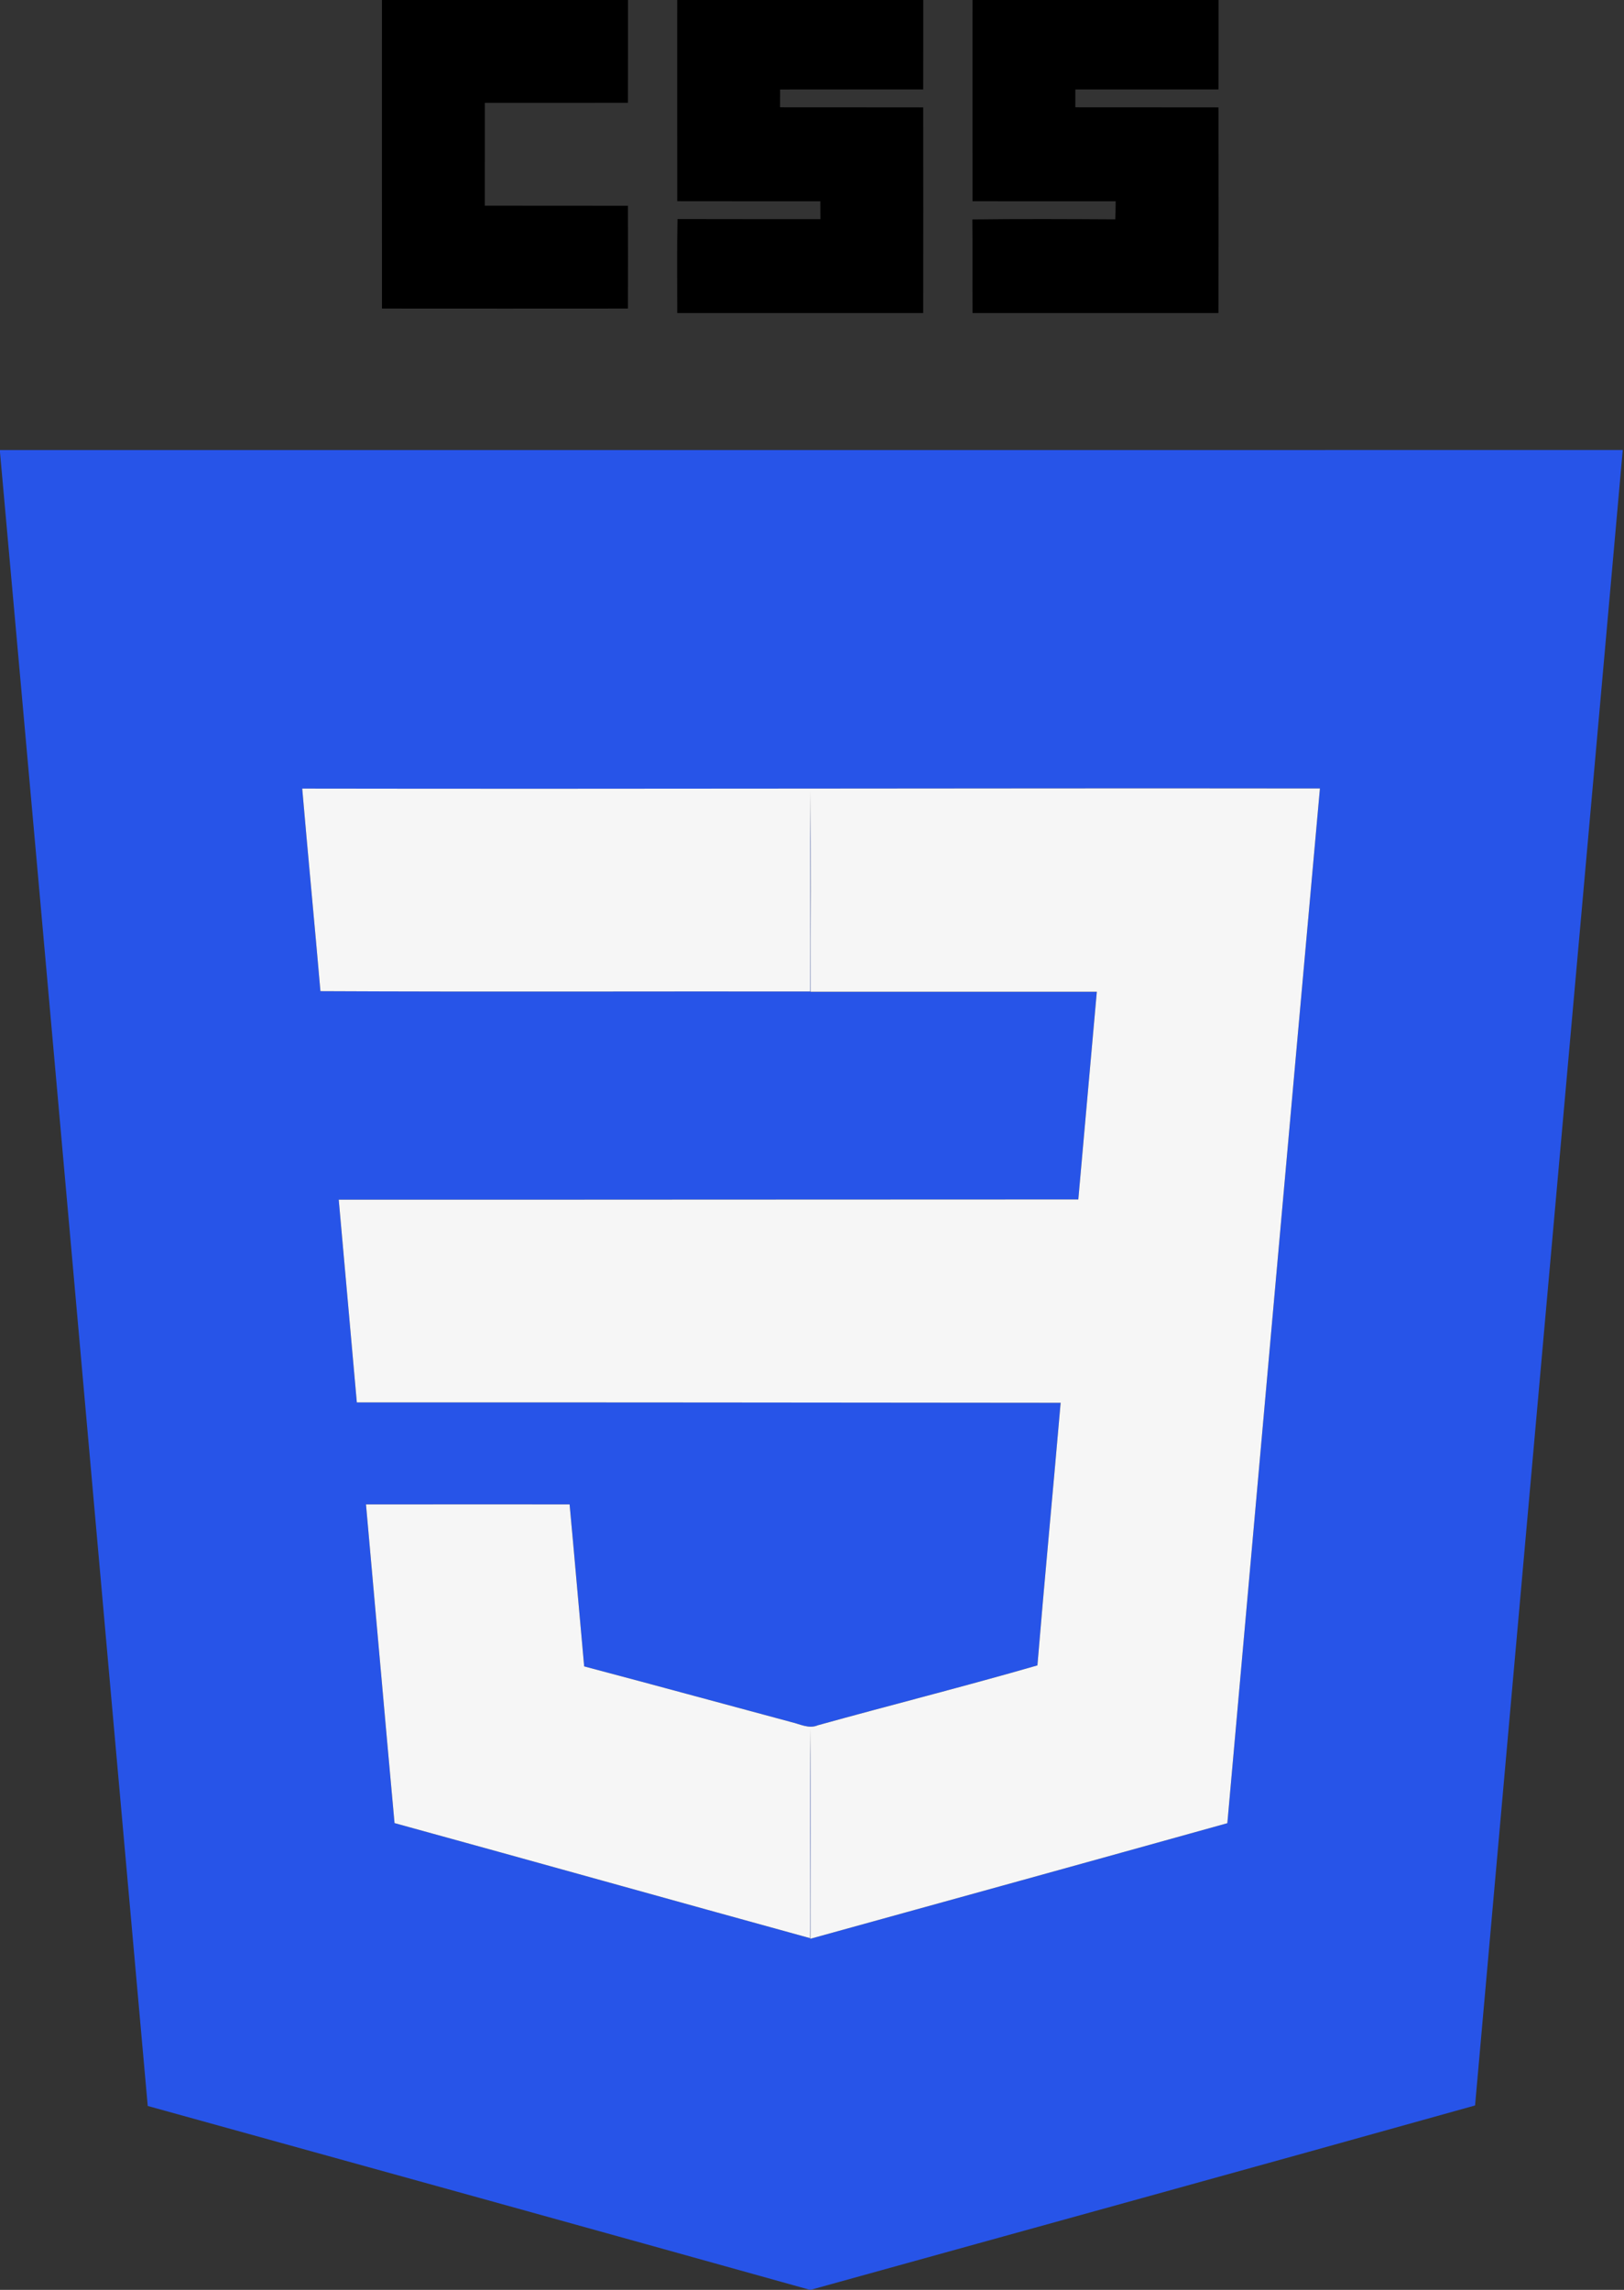 <?xml version="1.0" encoding="UTF-8" ?>
<!DOCTYPE svg PUBLIC "-//W3C//DTD SVG 1.1//EN" "http://www.w3.org/Graphics/SVG/1.1/DTD/svg11.dtd">
<svg viewBox="0 0 544 767" version="1.1" xmlns="http://www.w3.org/2000/svg">
<rect x="0" y="0" width="544" height="767" fill="#333333" stroke="none"/>
<g id="#000000ff">
<path fill="#000000" opacity="1.00" d=" M 127.94 0.00 L 210.36 0.00 C 210.35 11.48 210.38 22.96 210.34 34.44 C 194.37 34.48 178.39 34.43 162.41 34.46 C 162.39 45.94 162.41 57.42 162.40 68.89 C 178.38 68.94 194.36 68.88 210.34 68.92 C 210.37 80.40 210.37 91.87 210.34 103.35 C 182.88 103.37 155.41 103.38 127.95 103.35 C 127.92 68.90 127.94 34.45 127.94 0.00 Z" />
<path fill="#000000" opacity="1.00" d=" M 226.85 0.00 L 309.27 0.00 C 309.26 9.99 309.29 19.97 309.25 29.96 C 293.27 29.98 277.29 29.94 261.31 29.98 C 261.31 31.97 261.30 33.95 261.30 35.94 C 277.28 35.98 293.27 35.92 309.25 35.97 C 309.28 58.93 309.28 81.90 309.25 104.86 C 281.79 104.87 254.32 104.88 226.86 104.86 C 226.88 94.36 226.73 83.87 226.94 73.37 C 242.89 73.43 258.85 73.38 274.81 73.40 C 274.79 71.40 274.79 69.41 274.78 67.41 C 258.81 67.40 242.83 67.43 226.86 67.39 C 226.83 44.93 226.85 22.46 226.85 0.00 Z" />
<path fill="#000000" opacity="1.00" d=" M 325.76 0.00 L 408.18 0.00 C 408.17 9.99 408.20 19.97 408.16 29.96 C 392.18 29.98 376.20 29.95 360.22 29.97 C 360.22 31.96 360.21 33.95 360.21 35.94 C 376.20 35.98 392.18 35.92 408.16 35.97 C 408.18 58.93 408.20 81.90 408.15 104.86 C 380.69 104.87 353.23 104.87 325.77 104.86 C 325.69 94.41 325.82 83.96 325.71 73.50 C 341.66 73.30 357.63 73.38 373.59 73.47 C 373.68 71.45 373.71 69.43 373.72 67.41 C 357.74 67.40 341.75 67.44 325.77 67.40 C 325.73 44.93 325.75 22.47 325.76 0.00 Z" />
</g>
<g id="#2754e8ff">
<path fill="#2754e8" opacity="1.00" d=" M 0.00 150.74 C 181.19 150.73 362.38 150.74 543.58 150.73 C 527.13 335.57 510.53 520.39 494.11 705.23 C 419.95 725.99 345.69 746.41 271.49 767.00 L 271.36 767.00 C 197.44 746.35 123.46 725.89 49.49 705.40 C 32.95 520.76 16.65 336.10 0.00 151.48 L 0.00 150.74 M 101.24 264.14 C 103.19 286.76 105.38 309.37 107.34 331.99 C 162.02 332.26 216.71 332.03 271.40 332.10 C 271.55 309.73 271.36 287.35 271.49 264.98 C 271.65 287.38 271.59 309.79 271.52 332.19 C 303.49 332.18 335.45 332.18 367.41 332.19 C 365.32 355.37 363.29 378.57 361.21 401.76 C 278.63 401.75 196.05 401.87 113.47 401.84 C 115.46 424.48 117.55 447.11 119.53 469.74 C 198.12 469.70 276.71 469.81 355.29 469.87 C 352.76 499.19 349.94 528.50 347.51 557.83 C 323.10 564.88 298.43 571.10 273.94 577.89 C 270.98 579.17 268.04 577.52 265.16 576.85 C 242.00 570.64 218.87 564.30 195.68 558.16 C 194.02 540.07 192.49 521.98 190.80 503.90 C 168.07 503.90 145.33 503.87 122.60 503.91 C 125.80 539.49 128.91 575.08 132.16 610.65 C 178.58 623.40 224.92 636.41 271.32 649.18 C 271.68 625.77 271.18 602.36 271.54 578.95 C 271.45 602.43 271.74 625.92 271.43 649.40 C 318.01 636.53 364.58 623.66 411.13 610.68 C 421.44 495.15 431.73 379.62 442.14 264.10 C 328.51 263.96 214.87 264.33 101.24 264.14 Z" />
</g>
<g id="#f6f6f6ff">
<path fill="#f6f6f6" opacity="1.00" d=" M 101.24 264.14 C 214.87 264.33 328.51 263.96 442.14 264.10 C 431.73 379.62 421.44 495.15 411.13 610.68 C 364.58 623.66 318.01 636.53 271.43 649.40 C 271.74 625.92 271.45 602.43 271.54 578.95 C 271.18 602.36 271.68 625.77 271.32 649.18 C 224.92 636.41 178.58 623.40 132.16 610.65 C 128.91 575.08 125.80 539.49 122.60 503.91 C 145.33 503.87 168.07 503.90 190.80 503.90 C 192.49 521.98 194.02 540.07 195.68 558.16 C 218.87 564.30 242.00 570.64 265.16 576.85 C 268.04 577.52 270.98 579.17 273.94 577.89 C 298.43 571.10 323.10 564.88 347.51 557.83 C 349.94 528.50 352.76 499.19 355.29 469.87 C 276.71 469.81 198.12 469.70 119.53 469.74 C 117.55 447.11 115.46 424.48 113.47 401.84 C 196.05 401.87 278.63 401.75 361.21 401.76 C 363.29 378.57 365.32 355.37 367.41 332.19 C 335.45 332.18 303.49 332.18 271.52 332.19 C 271.59 309.79 271.65 287.38 271.49 264.98 C 271.36 287.35 271.55 309.73 271.40 332.10 C 216.71 332.03 162.02 332.26 107.34 331.99 C 105.38 309.37 103.19 286.76 101.24 264.14 Z" />
</g>
</svg>
